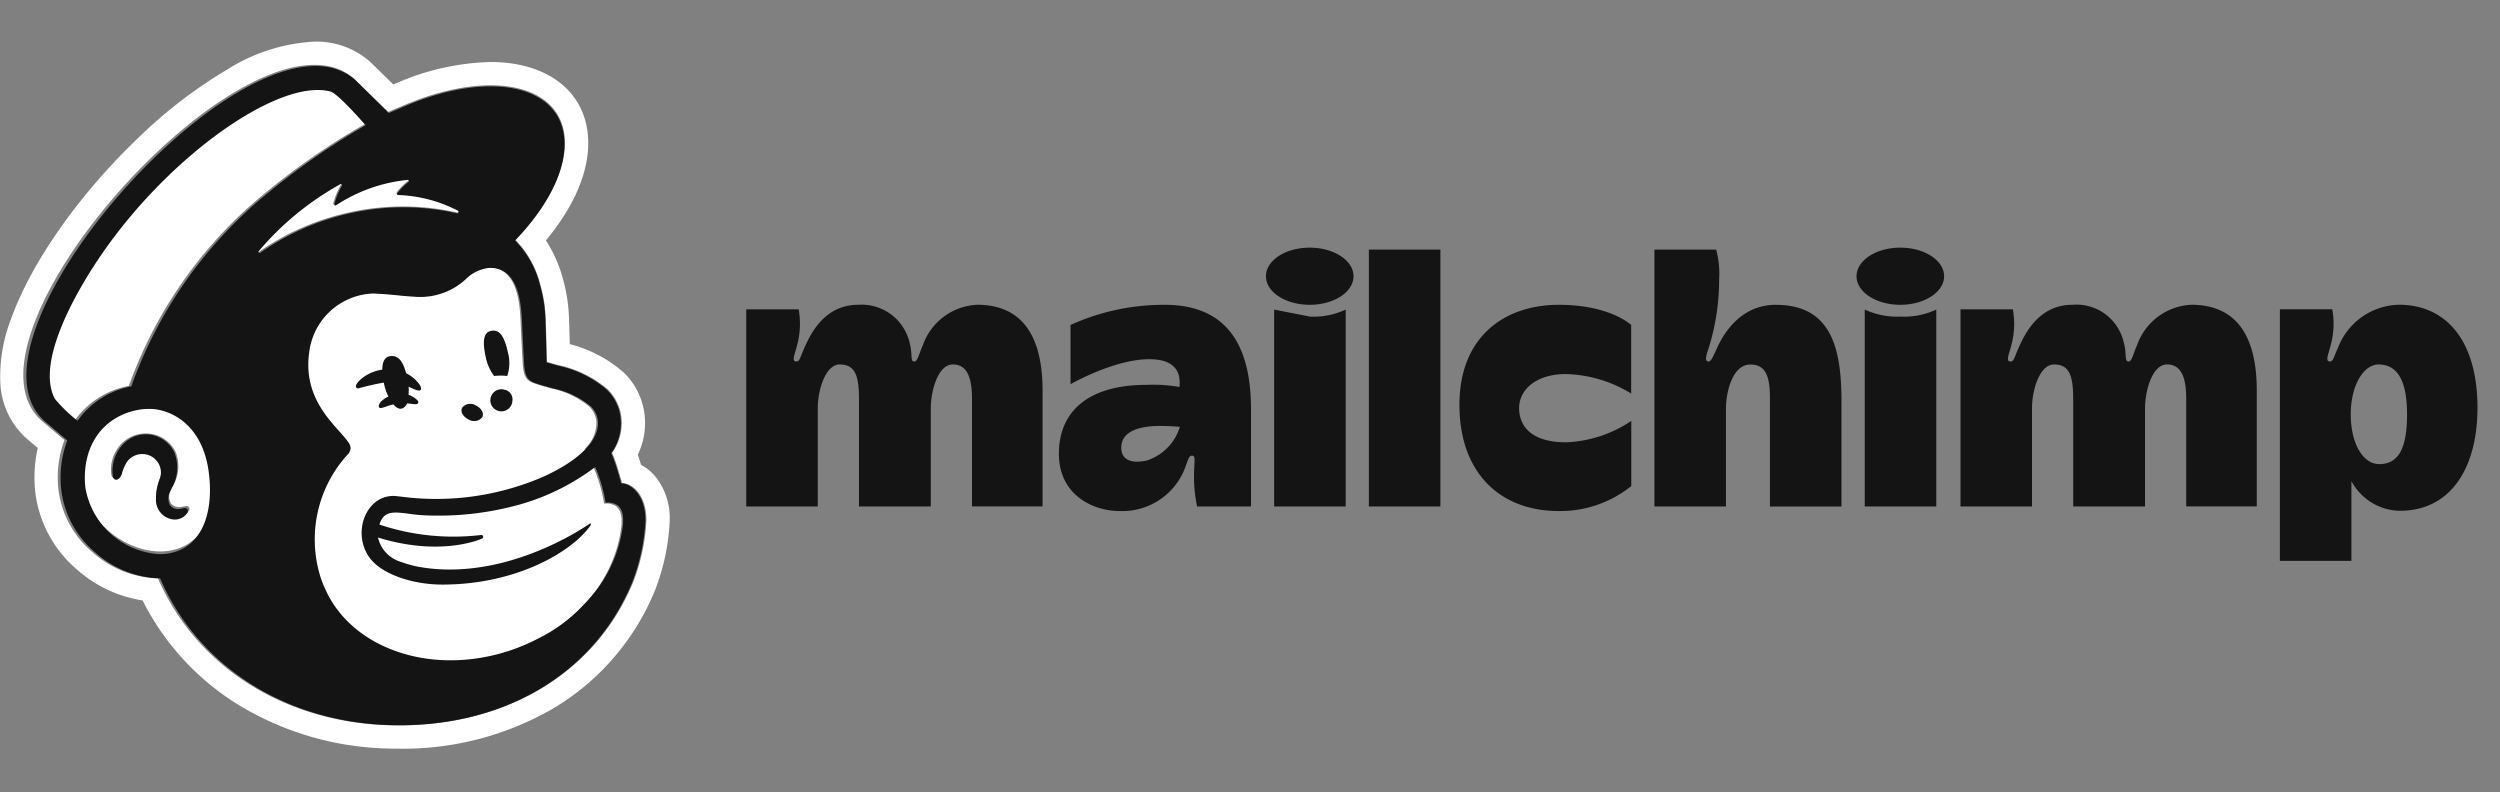 <svg width="101" height="32" viewBox="0 0 101 32" fill="none" xmlns="http://www.w3.org/2000/svg"><rect x="0" y="0" width="101" height="32" fill="#808080" stroke="none"/><g clip-path="url(#clip0)"><path d="M6.151 16.503a2.72 2.72 0 00-.63.043 2.64 2.64 0 00-2.18 3.072c.151 1.423 1.669 2.624 3.073 2.66.144.003.289-.006.431-.03 1.52-.245 1.918-1.812 1.667-3.35-.283-1.738-1.52-2.351-2.361-2.395zm1.49 4.117a.637.637 0 01-.594.28.8.8 0 01-.735-.806c-.004-.27.048-.538.153-.788a.715.715 0 00-.294-.885.828.828 0 00-.604-.107.777.777 0 00-.495.324c-.078.126-.14.262-.181.405a1.372 1.372 0 01-.02.057c-.069.176-.179.227-.253.218a.144.144 0 01-.115-.108 1.491 1.491 0 01.42-1.3 1.363 1.363 0 011.735-.16c.18.124.326.29.427.483a1.555 1.555 0 01-.126 1.44l-.046.1a.568.568 0 00-.015.55.406.406 0 00.337.162.78.78 0 00.185-.024c.078-.018.158-.035.208.023a.116.116 0 01.012.136z" fill="#fff"/><path d="M25.573 23.54c.317-.806.5-1.657.543-2.521 0-1.063-.602-1.503-.985-1.503a19.797 19.797 0 00-.191-.652 5.23 5.23 0 00-.212-.568 2.06 2.06 0 00.37-1.5 1.898 1.898 0 00-.553-1.072 4.494 4.494 0 00-1.95-.966 48.15 48.15 0 01-.498-.138c-.003-.02-.026-1.17-.048-1.664a5.693 5.693 0 00-.22-1.462 3.916 3.916 0 00-1.013-1.809c1.238-1.282 2.01-2.694 2.008-3.905-.003-2.33-2.867-3.034-6.396-1.574l-.748.317a805.382 805.382 0 00-1.372-1.343C10.284-.325-2.297 13.643 1.725 17.035l.88.744a4.311 4.311 0 00-.245 1.993c.12.981.604 1.881 1.358 2.52a4.133 4.133 0 002.663 1.072c1.566 3.603 5.142 5.813 9.335 5.938 4.499.133 8.275-1.975 9.857-5.763zm.923-4.265a2.68 2.68 0 01.56 1.744 8.764 8.764 0 01-.606 2.86l-.009.022a9.923 9.923 0 01-4.065 4.705 12.108 12.108 0 01-6.258 1.641c-.142 0-.287-.002-.43-.006a12.143 12.143 0 01-6.127-1.81 10.491 10.491 0 01-3.8-4.172 5.198 5.198 0 01-2.667-1.263 4.861 4.861 0 01-1.67-3.13 5.415 5.415 0 01.101-1.768l-.408-.345a3.2 3.2 0 01-1.105-2.286 6.491 6.491 0 01.46-2.65c.837-2.287 2.764-5.011 5.155-7.287a19.201 19.201 0 013.527-2.706 7.32 7.32 0 013.548-1.143 3.281 3.281 0 012.224.791c.035.03.564.548.964.94l.175-.073c1.186-.517 2.46-.8 3.753-.833 2.395 0 3.944 1.284 3.947 3.273.002 1.227-.6 2.602-1.71 3.933.302.468.53.979.677 1.515a6.66 6.66 0 01.257 1.688c.011.246.022.64.03.988.82.208 1.577.61 2.207 1.172.428.425.708.975.8 1.57a2.887 2.887 0 01-.26 1.723 7.254 7.254 0 01.131.41c.23.125.434.294.6.497z" fill="#fff"/><path d="M23.645 18.112a1.422 1.422 0 00.445-1.127.98.98 0 00-.28-.555 3.492 3.492 0 00-1.535-.736c-.258-.073-.433-.12-.622-.183-.335-.111-.5-.201-.538-.839a149.09 149.09 0 01-.082-1.652c-.03-.703-.114-1.664-.704-2.061a.983.983 0 00-.505-.163.944.944 0 00-.299.03c-.3.07-.572.225-.784.447a2.683 2.683 0 01-2.048.692c-.413-.018-.85-.083-1.352-.113l-.293-.017a2.703 2.703 0 00-2.604 2.386c-.287 1.998 1.143 3.03 1.556 3.636a.508.508 0 01.114.272.436.436 0 01-.147.286 5.156 5.156 0 00-1.113 4.804 4 4 0 00.21.582c1.043 2.467 4.28 3.616 7.444 2.571a7.705 7.705 0 001.202-.514 6.318 6.318 0 001.84-1.39 5.558 5.558 0 001.532-3.04c.095-.635-.044-.881-.234-1a.693.693 0 00-.442-.081 6.19 6.19 0 00-.42-1.451l-.34-.784zM18.46 8.585c.05.012.083-.077.038-.102a5.722 5.722 0 00-2.44-.639.044.044 0 01-.035-.07c.132-.174.286-.328.459-.461a.045.045 0 00.016-.024.046.046 0 00-.047-.058 6.48 6.48 0 00-2.918 1.03.045.045 0 01-.05-.001.045.045 0 01-.02-.047c.071-.263.175-.516.31-.753a.043.043 0 00-.058-.059 11.843 11.843 0 00-3.325 2.714.045.045 0 00.06.066 10.161 10.161 0 013.59-1.584 9.945 9.945 0 014.42-.012m-3.725-3.568s-1.095-1.268-1.426-1.362c-2.034-.549-6.427 2.478-9.232 6.476-1.135 1.618-2.76 4.483-1.983 5.957.276.33.587.63.928.894a3.46 3.46 0 012.185-1.392 17.77 17.77 0 015.61-7.876 28.646 28.646 0 013.918-2.697z" fill="#fff"/><path d="M7.565 20.565a.123.123 0 01.013.138.604.604 0 01-.57.285.793.793 0 01-.707-.82 2.107 2.107 0 01.147-.799.748.748 0 00-.561-1.013.76.76 0 00-.777.334c-.076.13-.134.267-.175.411a1.272 1.272 0 01-.018.059c-.067.178-.172.23-.244.22-.034-.004-.08-.027-.11-.108a1.574 1.574 0 01.404-1.32 1.268 1.268 0 011.089-.395 1.291 1.291 0 01.988.722 1.658 1.658 0 01-.12 1.462 4.336 4.336 0 00-.045.102.605.605 0 00-.014.559.384.384 0 00.324.164c.06 0 .119-.009.177-.025.075-.017.152-.035.2.024zm18.51.462a7.949 7.949 0 01-.54 2.516c-1.571 3.779-5.322 5.883-9.791 5.75-4.166-.124-7.719-2.33-9.274-5.926a4.095 4.095 0 01-2.646-1.069 3.921 3.921 0 01-1.35-2.514 4.32 4.32 0 01.244-1.99l-.874-.742c-3.996-3.385 8.503-17.324 12.5-13.826.02.018 1.36 1.337 1.364 1.34l.743-.316c3.506-1.457 6.35-.754 6.354 1.57.002 1.21-.765 2.618-1.995 3.897.491.5.84 1.124 1.007 1.805.136.475.21.966.218 1.46.022.492.045 1.64.048 1.66.03.01.386.108.493.138a4.457 4.457 0 011.939.963c.294.288.486.663.548 1.07a2.06 2.06 0 01-.367 1.497c.081.185.151.375.21.568.104.332.18.609.191.65.38 0 .978.44.978 1.5zm-17.66-2.073c-.271-1.765-1.461-2.387-2.268-2.431a2.445 2.445 0 00-.605.043c-1.441.291-2.255 1.521-2.095 3.12a3.229 3.229 0 002.953 2.7c.138.004.277-.005.413-.028 1.46-.25 1.843-1.841 1.603-3.404zM10.88 7.75a28.454 28.454 0 013.892-2.692S13.683 3.793 13.355 3.7c-2.02-.548-6.386 2.472-9.172 6.463-1.128 1.614-2.742 4.473-1.97 5.944.274.33.583.63.922.892a3.436 3.436 0 012.171-1.39 17.731 17.731 0 015.573-7.858zm4.391 13.965a1.337 1.337 0 00.943.99c.241.09.49.157.743.202 3.196.551 6.184-1.282 6.857-1.744.05-.035.084 0 .043.06-.02.033-.042.064-.066.095-.823 1.065-3.037 2.3-5.916 2.299-1.256 0-2.512-.444-2.973-1.127-.715-1.058-.035-2.603 1.156-2.442l.522.059c1.853.178 3.72-.122 5.423-.87 1.626-.758 2.24-1.591 2.148-2.266a.97.97 0 00-.28-.551 3.506 3.506 0 00-1.538-.73c-.258-.074-.433-.12-.622-.182-.335-.111-.501-.2-.539-.834-.016-.277-.064-1.241-.082-1.64-.03-.698-.114-1.653-.704-2.047a.987.987 0 00-.505-.162.952.952 0 00-.3.03 1.578 1.578 0 00-.784.444 2.702 2.702 0 01-2.05.687c-.413-.017-.851-.082-1.353-.112l-.294-.017a2.697 2.697 0 00-2.607 2.37c-.287 1.983 1.145 3.008 1.558 3.61.064.076.104.17.114.27a.432.432 0 01-.147.284 5.09 5.09 0 00-1.114 4.77c.054.198.124.392.21.579 1.044 2.45 4.285 3.59 7.451 2.553a7.76 7.76 0 001.203-.51 6.322 6.322 0 001.842-1.381 5.504 5.504 0 001.534-3.018c.095-.632-.044-.876-.235-.994a.7.7 0 00-.442-.08 6.114 6.114 0 00-.421-1.442 9.225 9.225 0 01-3.016 1.505c-1.31.37-2.673.518-4.032.438-.875-.071-1.453-.327-1.67.382a9.422 9.422 0 004.111.42.075.075 0 01.073.039.075.075 0 01-.002.075.079.079 0 01-.036.032s-1.624.757-4.203-.044zm-4.756-11.503A10.074 10.074 0 0114.08 8.63a9.837 9.837 0 014.391-.011c.05.011.083-.077.038-.102a5.666 5.666 0 00-2.424-.638.044.044 0 01-.035-.07c.131-.173.285-.327.457-.46a.046.046 0 00-.003-.074.046.046 0 00-.028-.008 6.421 6.421 0 00-2.9 1.027.045.045 0 01-.068-.046c.07-.263.173-.515.307-.752a.044.044 0 00-.007-.05.043.043 0 00-.05-.009 11.78 11.78 0 00-3.304 2.709.045.045 0 000 .06.045.045 0 00.06.006zm8.416 6.733a.421.421 0 00.554-.092c.08-.156-.037-.367-.262-.473a.421.421 0 00-.553.093c-.081.156.036.367.261.472zm.69-2.53c.055.28.171.546.342.775.176-.021.354-.021.53 0 .103-.308.112-.64.026-.954-.128-.578-.3-.928-.656-.874-.355.055-.368.474-.241 1.052zm.758 1.329a.446.446 0 10.323.437.393.393 0 00-.323-.437z" fill="#141414"/><path d="M14.47 15.693c-.058-.008-.082-.032-.089-.065-.022-.1.131-.264.293-.382a1.705 1.705 0 011.659-.2c.252.105.47.28.625.504.058.094.069.168.032.206-.059.062-.207-.009-.45-.115a1.978 1.978 0 00-.934-.201c-.384.063-.763.147-1.137.253zm2.41.496a.916.916 0 00-.826-.27 1.14 1.14 0 00-.6.25.385.385 0 00-.154.24.074.074 0 00.024.057c.015.013.033.02.052.02a.96.96 0 00.23-.064 2.007 2.007 0 011.015-.105c.158.017.233.027.268-.027a.09.09 0 00-.01-.1z" fill="#141414"/><path d="M16.433 16.334c.1-.355.106-.73.017-1.089-.13-.58-.324-.91-.685-.856-.36.054-.37.522-.253 1.103.053.267.157.521.306.748.287.401.482.298.615.094zM96.12 18.75c-.663 0-1.15-.841-1.15-2.013 0-1.138.501-2.012 1.127-2.012.805 0 1.148.738 1.148 2.012 0 1.325-.316 2.013-1.125 2.013zm.794-6.438a2.7 2.7 0 00-2.463 1.749c-.195.419-.185.542-.328.542-.207 0-.035-.337.057-.733.111-.45.126-.919.044-1.375h-2.117v10.163h2.89v-3.222a2.262 2.262 0 001.952 1.2c2.09 0 3.141-1.77 3.141-4.159 0-2.709-1.258-4.166-3.177-4.166zm-21.578.194v7.955h2.89v-7.955c-.45.21-.945.308-1.442.284a3.096 3.096 0 01-1.448-.284zm-3.582-.193c-1.674 0-2.31 1.586-2.438 1.862-.129.275-.193.433-.298.43-.182-.006-.055-.338.016-.553.28-.9.421-1.839.42-2.782.025-.4-.016-.8-.12-1.186h-2.495v10.377h2.89V16.5c0-.646.257-1.773.986-1.773.602 0 .791.446.791 1.347v4.389h2.89v-4.216c0-2.044-.338-3.931-2.642-3.931v-.002zM61.373 16.48c0-.716.665-1.368 1.886-1.368a5.294 5.294 0 012.64.787v-2.77s-.845-.815-2.923-.815c-2.19 0-4.015 1.283-4.015 4.042 0 2.76 1.656 4.29 4.009 4.29a4.576 4.576 0 002.934-1.01v-2.632a5.06 5.06 0 01-2.632.865c-1.397 0-1.9-.643-1.9-1.389zm-6.071-6.395h2.89v10.377h-2.89V10.084zm-8.953 8.514c-.691.16-1.05-.053-1.05-.512 0-.627.65-.879 1.576-.879.408 0 .792.036.792.036a2.056 2.056 0 01-1.318 1.355zm.703-6.284a9.104 9.104 0 00-3.802.813v2.394s1.754-1.01 3.177-1.01c1.136 0 1.276.614 1.224 1.122a6.19 6.19 0 00-1.327-.086c-2.356 0-3.545 1.07-3.545 2.788 0 1.629 1.336 2.31 2.463 2.31a2.709 2.709 0 002.587-1.629c.154-.363.182-.608.32-.608.158 0 .105.175.097.537a5.82 5.82 0 00.117 1.516h2.178v-3.92c0-2.447-.865-4.228-3.488-4.228zm41.47-.002a2.443 2.443 0 00-2.19 1.646c-.16.36-.205.646-.336.646-.184 0-.061-.315-.203-.797a1.96 1.96 0 00-2.067-1.495c-1.335 0-1.907 1.129-2.178 1.749-.186.424-.186.542-.33.542-.206 0-.034-.337.058-.733.112-.45.126-.919.044-1.375h-2.117v7.964h2.89v-3.963c0-.781.327-1.773.887-1.773.647 0 .777.497.777 1.418v4.32h2.902v-3.965c0-.695.284-1.773.891-1.773.656 0 .773.698.773 1.418v4.318h2.85v-4.684c0-2.079-.733-3.464-2.65-3.464h-.001zm-49.055 0a2.444 2.444 0 00-2.188 1.646c-.162.36-.207.646-.338.646-.184 0-.052-.248-.202-.797a1.991 1.991 0 00-2.067-1.495c-1.336 0-1.908 1.129-2.179 1.749-.185.424-.186.542-.328.542-.207 0-.035-.337.057-.733.111-.45.126-.919.044-1.375h-2.118v7.964h2.89v-3.963c0-.781.328-1.773.888-1.773.647 0 .777.497.777 1.418v4.32h2.901v-3.965c0-.695.284-1.773.892-1.773.656 0 .773.698.773 1.418v4.318h2.85v-4.684c0-2.079-.733-3.464-2.651-3.464zm35.537-1.153c0-.638.792-1.155 1.769-1.155.977 0 1.769.517 1.769 1.155 0 .637-.792 1.154-1.77 1.154-.976 0-1.768-.517-1.768-1.154zm-22.08 1.631a3.05 3.05 0 001.442-.284v7.955h-2.89v-7.955l1.448.284zm-1.78-1.631c0-.638.792-1.155 1.769-1.155.977 0 1.769.517 1.769 1.155 0 .637-.792 1.154-1.77 1.154-.976 0-1.768-.517-1.768-1.154z" fill="#141414"/></g><defs><clipPath id="clip0"><path fill="#fff" d="M0 0h100.117v31.962H0z"/></clipPath></defs></svg>